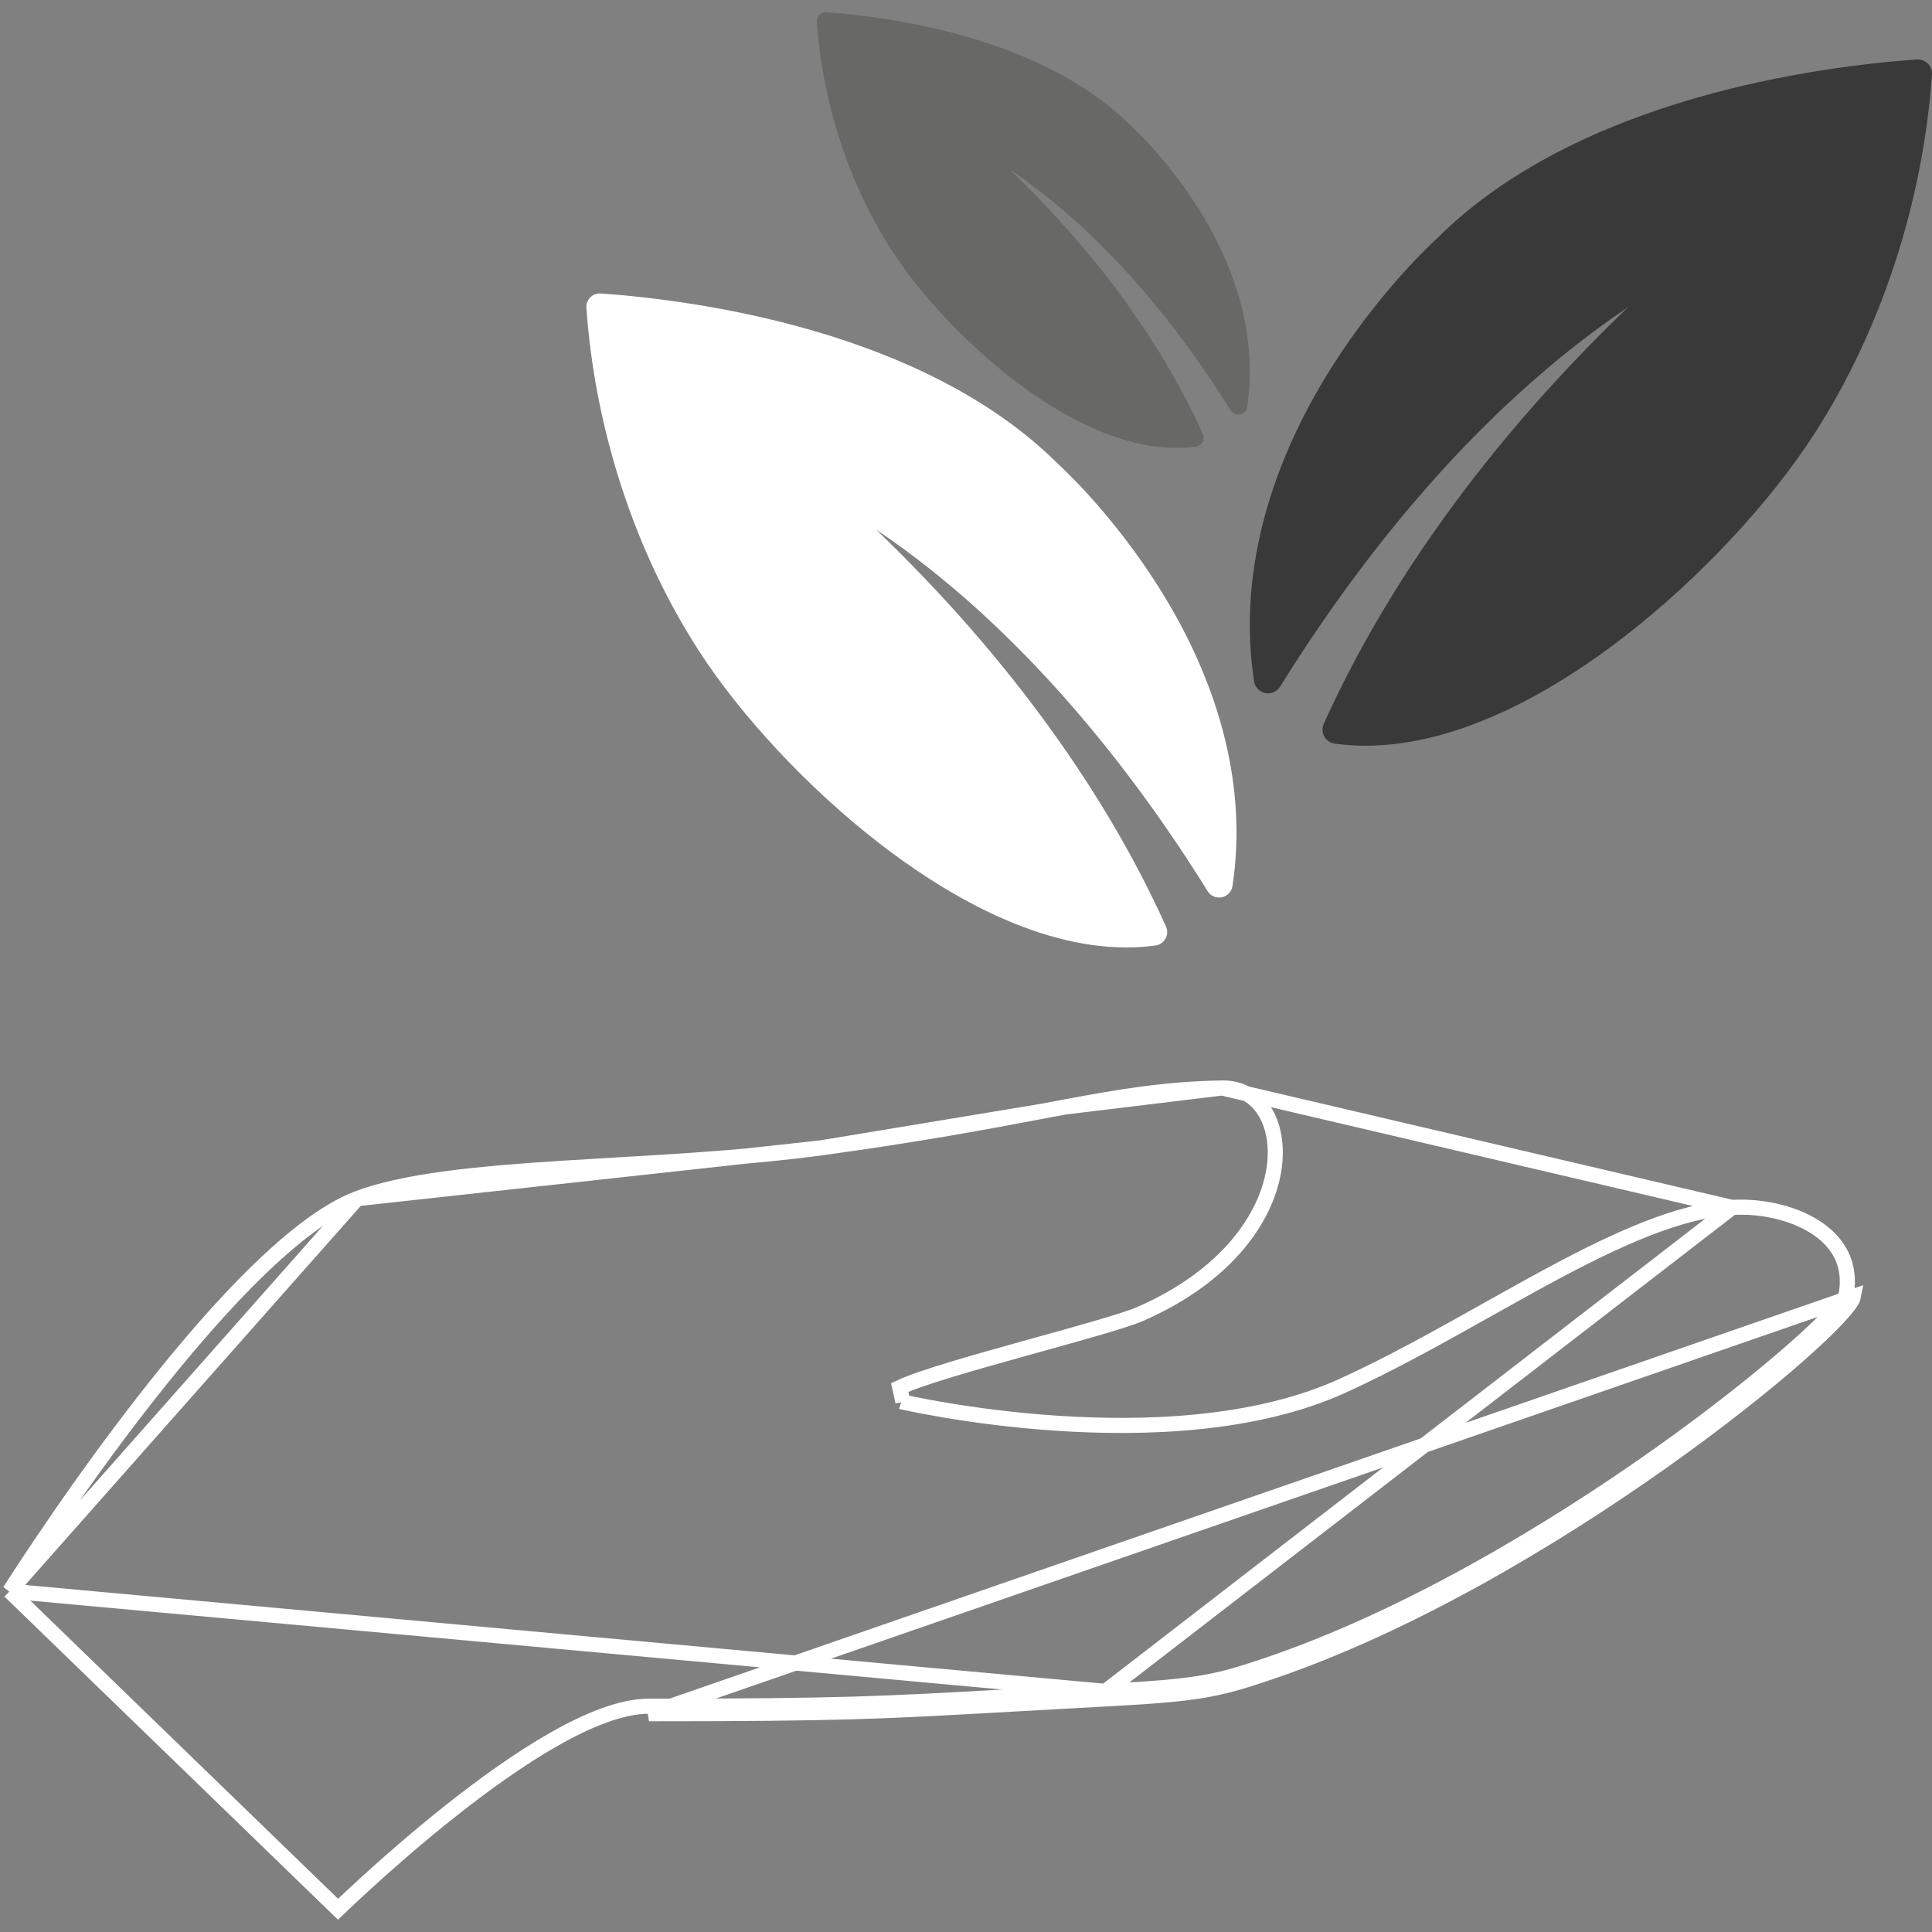 <svg width="128" height="128" viewBox="0 0 128 128" fill="none" xmlns="http://www.w3.org/2000/svg">
<rect x="0" y="0" width="128" height="128" fill="#808080" stroke="none"/>
<g clip-path="url(#clip0_120_450)">
<path d="M114.76 79.996L114.759 79.996C111.251 80.212 107.137 82.084 102.682 84.48C101.31 85.218 99.906 86.005 98.484 86.802C95.332 88.57 92.091 90.388 88.901 91.833L88.901 91.833C83.14 94.439 75.82 94.681 69.991 94.291C67.067 94.095 64.499 93.739 62.662 93.432C61.743 93.278 61.006 93.136 60.498 93.033C60.244 92.981 60.047 92.939 59.913 92.91C59.893 92.905 59.874 92.901 59.856 92.897C59.817 92.888 59.785 92.881 59.76 92.876L59.721 92.867L59.711 92.864L59.709 92.864C59.71 92.864 59.765 92.873 59.82 92.876L59.608 91.924C60.322 91.589 61.552 91.177 62.997 90.738C64.452 90.296 66.158 89.817 67.844 89.348C68.14 89.266 68.436 89.184 68.729 89.102C70.108 88.719 71.441 88.35 72.582 88.017C73.978 87.611 75.049 87.272 75.568 87.043L75.569 87.042C81.347 84.503 83.908 80.625 84.4 77.485C84.647 75.908 84.373 74.532 83.754 73.573C83.144 72.628 82.186 72.062 80.963 72.082L114.76 79.996ZM114.76 79.996C116.599 79.882 118.718 80.307 120.254 81.289C121.017 81.777 121.621 82.392 121.988 83.13C122.353 83.862 122.5 84.746 122.306 85.807M114.76 79.996L73.239 112.058M54.424 76.045L54.424 76.045C49.983 76.648 45.218 76.928 40.706 77.192C39.492 77.263 38.295 77.334 37.128 77.409C31.59 77.765 26.758 78.233 23.657 79.416L54.424 76.045ZM54.424 76.045C60.935 75.157 65.431 74.307 69.047 73.624M54.424 76.045L69.047 73.624M73.239 112.058L73.239 112.058C76.272 111.896 78.08 111.754 79.559 111.509C81.028 111.266 82.183 110.92 83.911 110.334L83.911 110.334C93.095 107.231 102.64 101.535 109.945 96.353C113.595 93.764 116.676 91.309 118.863 89.381C119.958 88.417 120.823 87.589 121.422 86.946C121.722 86.624 121.948 86.356 122.102 86.145C122.179 86.039 122.232 85.954 122.267 85.89C122.304 85.823 122.308 85.798 122.306 85.807M73.239 112.058C70.835 112.188 68.819 112.302 67.055 112.402C58.34 112.894 55.768 113.039 43 113.039C41.175 113.039 38.947 113.951 36.688 115.238C34.409 116.535 32.022 118.258 29.858 119.972C27.692 121.687 25.74 123.401 24.329 124.686C23.624 125.329 23.053 125.864 22.659 126.24C22.559 126.334 22.471 126.419 22.395 126.492L0.64 105.417M73.239 112.058L0.64 105.417M122.306 85.807C122.306 85.807 122.306 85.807 122.306 85.808L122.306 85.807C122.306 85.807 122.306 85.807 122.306 85.807ZM69.047 73.624C69.553 73.528 70.042 73.436 70.517 73.347M69.047 73.624L70.517 73.347M70.517 73.347C74.38 72.624 77.292 72.144 80.963 72.082L70.517 73.347ZM0.64 105.417C0.745 105.254 0.885 105.034 1.06 104.765C1.472 104.129 2.071 103.216 2.818 102.109C4.313 99.894 6.399 96.907 8.764 93.813C11.131 90.719 13.77 87.526 16.372 84.898C18.986 82.257 21.515 80.235 23.657 79.416L0.64 105.417ZM84.071 110.808C102.569 104.559 122.432 87.902 122.798 85.897L43 113.539C55.782 113.539 58.364 113.394 67.084 112.901C68.848 112.801 70.864 112.687 73.266 112.558C79.329 112.233 80.6 111.984 84.071 110.808Z" stroke="white"/>
<path d="M83.825 45.919C84.21 45.998 84.602 45.828 84.81 45.495C89.955 37.204 97.723 27.175 107.853 20.36C98.412 29.427 91.745 38.971 87.703 47.956C87.581 48.226 87.595 48.536 87.738 48.795C87.882 49.053 88.138 49.23 88.431 49.27C89.091 49.359 89.776 49.406 90.466 49.406C96.936 49.406 103.381 45.463 107.647 42.156C112.519 38.38 117.198 33.39 120.164 28.806C124.613 21.93 127.395 13.455 127.998 4.942C128.017 4.671 127.918 4.405 127.726 4.212C127.533 4.02 127.266 3.92 126.996 3.94C120.55 4.397 104.555 6.466 95.202 15.801C94.875 16.096 91.431 19.264 88.228 24.329C83.839 31.274 82.06 38.47 83.086 45.142C83.144 45.531 83.439 45.841 83.825 45.919Z" fill="#3A393A"/>
<path d="M58.244 55.862C62.31 59.014 68.452 62.77 74.619 62.77C75.276 62.77 75.929 62.728 76.557 62.641C76.837 62.602 77.081 62.434 77.218 62.189C77.354 61.942 77.367 61.647 77.252 61.389C73.401 52.827 67.046 43.73 58.047 35.089C67.702 41.585 75.106 51.143 80.009 59.044C80.207 59.361 80.582 59.523 80.948 59.448C81.314 59.372 81.597 59.078 81.653 58.708C82.629 52.35 80.935 45.491 76.751 38.873C73.699 34.045 70.415 31.027 70.105 30.745C61.192 21.849 45.948 19.877 39.804 19.442C39.547 19.422 39.292 19.518 39.109 19.701C38.926 19.884 38.831 20.139 38.849 20.397C39.424 28.51 42.075 36.586 46.315 43.138C49.142 47.508 53.601 52.263 58.244 55.862Z" fill="white"/>
<path d="M67.031 25.072C69.74 27.17 73.831 29.673 77.938 29.673C78.376 29.673 78.811 29.643 79.23 29.586C79.417 29.561 79.579 29.449 79.67 29.285C79.761 29.12 79.77 28.924 79.692 28.752C77.127 23.048 72.896 16.99 66.902 11.235C73.332 15.561 78.263 21.928 81.529 27.19C81.661 27.401 81.911 27.509 82.155 27.459C82.399 27.409 82.586 27.213 82.624 26.966C83.274 22.731 82.146 18.163 79.36 13.755C77.327 10.54 75.14 8.529 74.933 8.342C68.996 2.416 58.843 1.103 54.751 0.813C54.579 0.8 54.41 0.864 54.287 0.986C54.166 1.108 54.102 1.277 54.115 1.449C54.497 6.853 56.263 12.232 59.087 16.596C60.969 19.507 63.94 22.674 67.031 25.072Z" fill="#686866"/>
</g>
<defs>
<clipPath id="clip0_120_450">
<rect width="128" height="128" fill="white"/>
</clipPath>
</defs>
</svg>
